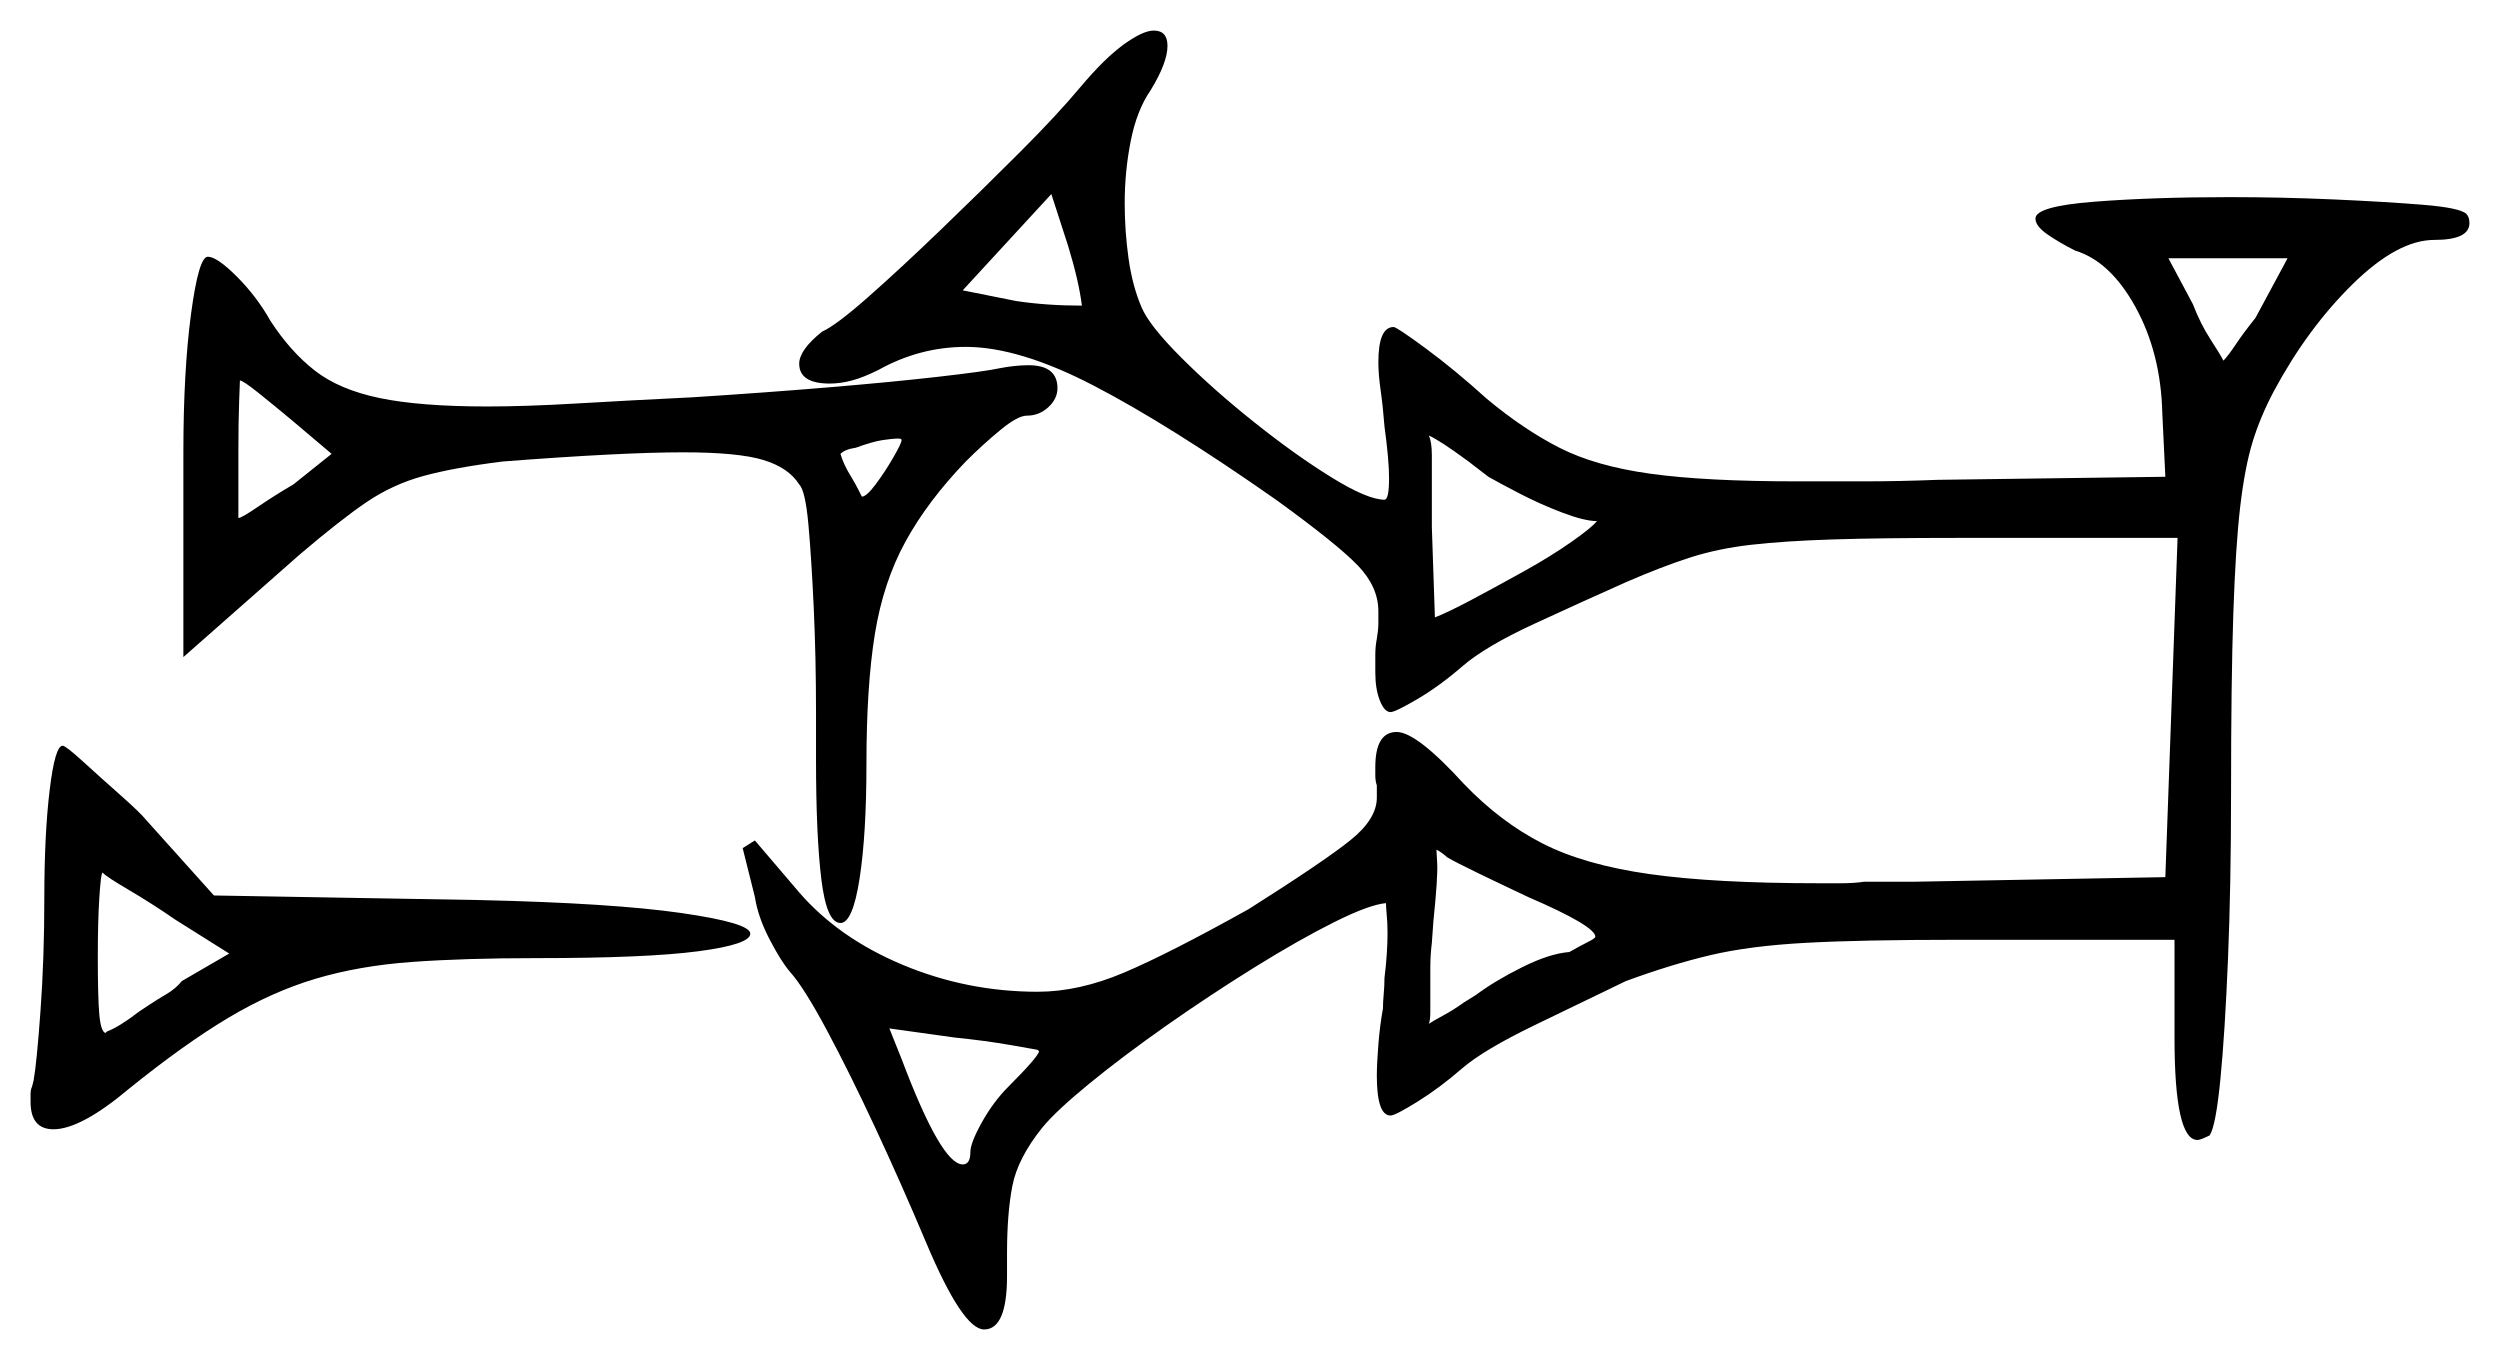 <svg xmlns="http://www.w3.org/2000/svg" width="818.0" height="445.0" viewBox="0 0 818.0 445.0"><path d="M75.0 312.0 57.5 301.0Q49.5 295.5 42.25 291.25Q35.0 287.0 33.5 285.5Q33.0 286.0 32.5 293.75Q32.0 301.5 32.0 313.0Q32.0 326.5 32.5 332.0Q33.0 337.5 34.5 338.0L35.0 337.5Q39.0 336.0 45.5 331.0L48.5 329.0Q51.5 327.0 54.5 325.25Q57.5 323.5 59.5 321.0ZM340.0 344.0 339.5 343.5Q339.5 343.5 331.0 342.0Q322.5 340.5 312.5 339.5L291.0 336.5L295.0 346.5Q308.0 381.0 315.0 381.0Q317.5 381.0 317.5 377.0Q317.5 374.0 321.25 367.25Q325.0 360.5 330.0 355.5Q339.5 346.0 340.0 344.0ZM500.0 293.5Q491.5 289.5 483.75 285.75Q476.0 282.0 473.5 280.5Q473.0 280.0 472.0 279.25Q471.0 278.5 470.0 278.0Q470.0 278.0 470.25 282.5Q470.5 287.0 469.0 301.5L468.5 308.5Q468.0 312.5 468.0 316.75Q468.0 321.0 468.0 324.5Q468.0 328.0 468.0 331.0Q468.0 334.0 467.5 335.0Q469.0 334.0 472.25 332.25Q475.5 330.5 479.0 328.0L483.0 325.5Q489.0 321.0 498.0 316.5Q507.0 312.0 513.5 311.5Q517.0 309.5 519.5 308.25Q522.0 307.0 522.0 306.5Q522.0 303.0 500.0 293.5ZM108.5 148.5 95.5 137.5Q89.5 132.5 84.5 128.5Q79.5 124.5 78.5 124.5Q78.5 124.5 78.25 131.25Q78.0 138.0 78.0 147.5V169.5Q79.0 169.5 84.5 165.75Q90.0 162.0 96.0 158.5ZM295.0 144.0Q295.0 143.5 294.0 143.5Q292.0 143.5 288.75 144.0Q285.5 144.5 280.0 146.5Q276.5 147.0 275.0 148.5Q276.0 152.0 278.5 156.0Q280.0 158.5 281.0 160.5Q282.0 162.5 282.0 162.5Q283.5 162.5 286.5 158.5Q289.5 154.5 292.25 149.75Q295.0 145.0 295.0 144.0ZM354.0 100.0Q353.0 92.0 349.5 80.5L344.0 63.5L315.0 95.0L332.5 98.5Q342.5 100.0 354.0 100.0ZM487.0 156.0 480.5 151.0Q471.0 144.0 467.5 142.5Q468.5 144.5 468.5 149.0Q468.5 153.5 468.5 159.0V172.5L469.5 202.0Q473.5 200.5 481.5 196.25Q489.5 192.0 498.5 187.0Q507.5 182.0 514.25 177.25Q521.0 172.5 522.5 170.5Q518.5 170.5 511.25 167.75Q504.0 165.0 497.25 161.5Q490.5 158.0 487.0 156.0ZM738.0 104.0 748.5 84.5H709.5L717.5 99.5Q720.0 106.0 723.25 111.0Q726.5 116.0 727.5 118.0Q729.0 116.5 731.5 112.75Q734.0 109.0 738.0 104.0ZM14.5 294.0Q14.5 273.0 16.25 258.5Q18.0 244.0 20.5 244.0Q21.5 244.0 27.25 249.25Q33.0 254.5 39.5 260.25Q46.0 266.0 48.0 268.5L70.0 293.0L157.0 294.5Q200.5 295.5 223.0 298.75Q245.5 302.0 245.5 305.5Q245.5 309.0 228.5 311.25Q211.5 313.5 175.5 313.5Q152.0 313.5 134.75 314.75Q117.5 316.0 103.25 320.25Q89.0 324.5 74.75 333.0Q60.5 341.5 42.5 356.0Q26.5 369.5 17.5 369.5Q10.0 369.5 10.0 360.5Q10.0 359.5 10.0 358.0Q10.0 356.5 10.5 355.5L11.0 353.5Q12.0 348.0 13.25 330.75Q14.5 313.5 14.5 294.0ZM60.0 215.0V148.0Q60.0 121.5 62.5 102.75Q65.0 84.0 68.0 84.0Q71.0 84.0 77.5 90.5Q84.0 97.0 88.5 105.0Q95.0 115.0 103.0 121.25Q111.0 127.5 124.25 130.25Q137.5 133.0 159.5 133.0Q172.0 133.0 189.0 132.0Q206.0 131.0 226.5 130.0Q250.0 128.5 271.0 126.75Q292.0 125.0 307.25 123.25Q322.5 121.5 327.0 120.5Q329.5 120.0 332.0 119.75Q334.5 119.5 336.5 119.5Q346.0 119.5 346.0 127.0Q346.0 130.5 343.0 133.25Q340.0 136.0 336.0 136.0Q333.0 136.0 327.25 140.75Q321.5 145.5 316.0 151.0Q303.5 164.0 296.25 177.25Q289.0 190.5 286.25 207.5Q283.5 224.5 283.5 250.0Q283.5 273.0 281.25 287.5Q279.0 302.0 275.0 302.0Q270.5 302.0 268.75 287.75Q267.0 273.5 267.0 248.5V233.0Q267.0 215.0 266.25 198.75Q265.5 182.5 264.5 171.5Q263.5 160.5 261.5 158.5Q258.0 153.0 249.75 150.5Q241.5 148.0 223.5 148.0Q203.5 148.0 164.5 151.0Q148.5 153.0 138.5 155.75Q128.5 158.5 120.0 164.25Q111.5 170.0 98.0 181.5ZM353.5 28.5Q361.5 19.0 367.75 14.5Q374.0 10.0 377.5 10.0Q382.0 10.0 382.0 15.0Q382.0 20.5 376.5 29.5Q372.0 36.0 370.0 46.0Q368.0 56.0 368.0 66.5Q368.0 75.5 369.25 84.5Q370.5 93.5 373.5 100.5Q376.0 106.5 386.5 117.0Q397.0 127.5 410.5 138.25Q424.0 149.0 435.75 156.25Q447.5 163.5 453.0 163.5Q454.5 163.5 454.5 156.5Q454.5 150.5 453.0 139.5Q452.5 133.0 451.75 127.75Q451.0 122.5 451.0 118.5Q451.0 107.0 456.0 107.0Q457.0 107.0 466.5 114.0Q476.0 121.0 486.5 130.5Q498.5 140.5 510.25 146.5Q522.0 152.5 540.0 155.0Q558.0 157.5 588.0 157.5Q598.0 157.5 609.75 157.5Q621.5 157.5 634.0 157.0L708.5 156.0L707.5 135.0Q707.0 115.5 698.75 100.5Q690.5 85.5 679.0 82.0Q674.0 79.5 670.0 76.75Q666.0 74.0 666.0 71.5Q666.0 67.5 685.25 66.0Q704.5 64.5 729.5 64.5Q746.5 64.5 763.5 65.25Q780.5 66.0 792.75 67.0Q805.0 68.0 807.0 70.0Q808.0 71.0 808.0 73.0Q808.0 78.5 796.5 78.5Q784.5 78.5 769.75 93.0Q755.0 107.5 744.0 128.0Q739.5 136.5 737.0 144.75Q734.5 153.0 733.0 165.75Q731.5 178.5 730.75 200.5Q730.0 222.5 730.0 259.5Q730.0 289.5 729.0 313.75Q728.0 338.0 726.5 353.25Q725.0 368.5 723.0 371.5Q720.0 373.0 719.0 373.0Q711.5 373.0 711.5 339.5V307.5H640.0Q609.0 307.5 590.75 308.5Q572.5 309.5 559.75 312.5Q547.0 315.5 532.0 321.0Q518.5 327.5 502.0 335.5Q485.5 343.5 478.5 349.5Q471.0 356.0 463.75 360.5Q456.5 365.0 455.0 365.0Q450.5 365.0 450.5 352.0Q450.5 348.0 451.0 341.75Q451.5 335.5 452.5 330.0Q452.5 328.0 452.75 325.25Q453.0 322.5 453.0 320.0Q453.5 316.0 453.75 312.25Q454.0 308.5 454.0 305.5Q454.0 302.0 453.75 299.5Q453.5 297.0 453.5 295.5Q448.0 296.0 436.5 301.75Q425.0 307.5 410.5 316.5Q396.0 325.5 381.75 335.5Q367.5 345.5 356.5 354.5Q345.5 363.5 341.0 369.0Q333.0 379.0 331.25 388.0Q329.5 397.0 329.5 410.0V417.5Q329.5 435.0 322.0 435.0Q315.0 435.0 303.0 406.5Q295.0 387.5 286.5 369.25Q278.0 351.0 270.5 337.0Q263.0 323.0 258.5 318.0Q255.5 314.5 251.75 307.25Q248.0 300.0 247.0 293.5L243.0 277.5L247.0 275.0L261.5 292.0Q274.5 307.0 295.5 315.75Q316.5 324.5 339.5 324.5Q353.0 324.5 367.75 318.25Q382.5 312.0 408.5 297.5Q433.0 282.0 441.75 275.0Q450.5 268.0 450.5 261.0V257.0Q450.0 255.5 450.0 253.75Q450.0 252.0 450.0 251.0Q450.0 239.5 457.0 239.5Q463.5 239.5 479.0 256.5Q491.0 269.0 504.75 276.0Q518.5 283.0 539.75 286.0Q561.0 289.0 595.0 289.0Q599.0 289.0 602.75 289.0Q606.5 289.0 610.0 288.5H626.5L708.5 287.0L712.5 176.0H640.0Q615.5 176.0 599.75 176.5Q584.0 177.0 573.0 178.25Q562.0 179.5 552.75 182.5Q543.5 185.5 532.0 190.5Q518.5 196.5 502.25 204.0Q486.0 211.5 478.5 218.0Q471.0 224.5 463.75 228.75Q456.5 233.0 455.0 233.0Q453.0 233.0 451.5 229.25Q450.0 225.5 450.0 220.0Q450.0 217.0 450.0 214.25Q450.0 211.5 450.5 209.0Q451.0 206.0 451.0 204.0Q451.0 202.0 451.0 200.0Q451.0 192.0 444.25 185.0Q437.5 178.0 417.5 163.5Q382.5 139.0 358.0 126.25Q333.5 113.5 316.0 113.5Q301.0 113.5 287.5 121.0Q282.5 123.5 278.75 124.5Q275.0 125.5 271.5 125.5Q261.5 125.5 261.5 119.0Q261.5 114.5 269.0 108.5Q273.5 106.5 284.0 97.25Q294.5 88.0 307.75 75.25Q321.0 62.5 333.5 50.0Q346.0 37.5 353.5 28.5Z" fill="black" /></svg>